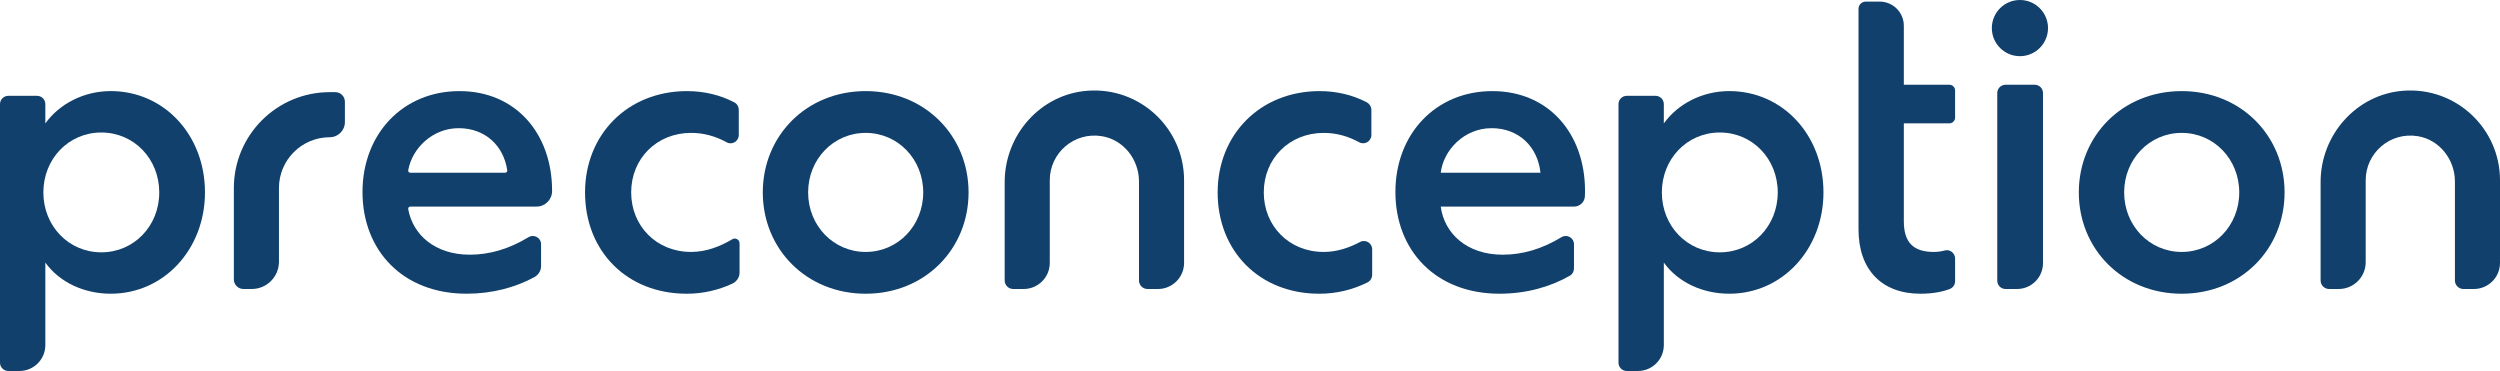 <?xml version="1.0" encoding="utf-8"?>
<!-- Generator: Adobe Illustrator 23.0.1, SVG Export Plug-In . SVG Version: 6.00 Build 0)  -->
<svg version="1.1" id="Layer_1" xmlns="http://www.w3.org/2000/svg" xmlns:xlink="http://www.w3.org/1999/xlink" x="0px" y="0px"
	 viewBox="0 0 203.285 30.165" style="enable-background:new 0 0 203.285 30.165;" xml:space="preserve">
<style type="text/css">
	.st0{fill:#10406B;}
</style>
<title>X</title>
<g>
	<g>
		<path class="st0" d="M43.997,21.632c0,0.382-0.217,0.725-0.553,0.907c-1.542,0.836-3.422,1.344-5.506,1.344
			c-5.192,0-8.462-3.526-8.462-8.27c0-4.712,3.27-8.205,7.885-8.205c4.583,0,7.532,3.462,7.532,8.109v0.015
			c0,0.7-0.568,1.267-1.268,1.267H33.36c-0.104,0-0.187,0.095-0.168,0.197c0.37,2.086,2.174,3.713,5.002,3.713
			c1.607,0,3.191-0.455,4.772-1.417c0.451-0.275,1.029,0.035,1.029,0.564L43.997,21.632z M41.079,14.044
			c0.102,0,0.183-0.092,0.169-0.193c-0.295-2.014-1.806-3.429-3.95-3.429c-2.134,0-3.791,1.641-4.106,3.427
			c-0.018,0.102,0.065,0.195,0.168,0.195C33.36,14.044,41.079,14.044,41.079,14.044z"/>
		<path class="st0" d="M3.686,8.465v1.571C4.84,8.433,6.828,7.407,9.007,7.407c4.327,0,7.66,3.558,7.66,8.238
			c0,4.616-3.333,8.238-7.66,8.238c-2.18,0-4.167-0.93-5.321-2.532v6.711c0,1.161-0.941,2.103-2.103,2.103h-0.91
			C0.302,30.165,0,29.864,0,29.492V8.465c0-0.371,0.301-0.673,0.673-0.673h2.341C3.385,7.793,3.686,8.094,3.686,8.465z
			 M8.238,10.774c-2.661,0-4.712,2.147-4.712,4.872s2.051,4.872,4.712,4.872c2.66,0,4.712-2.147,4.712-4.872
			C12.949,12.921,10.898,10.774,8.238,10.774z"/>
		<path class="st0" d="M20.47,23.499h-0.674c-0.431,0-0.781-0.35-0.781-0.781v-7.425c0-4.308,3.492-7.8,7.8-7.8h0.449
			c0.431,0,0.781,0.35,0.781,0.781v1.655c0,0.68-0.551,1.23-1.23,1.23l0,0c-2.283,0-4.133,1.851-4.133,4.133v5.995
			C22.681,22.509,21.691,23.499,20.47,23.499z"/>
		<path class="st0" d="M55.874,7.408c1.367,0,2.707,0.316,3.853,0.926c0.217,0.115,0.346,0.349,0.346,0.595v2.049
			c0,0.503-0.538,0.839-0.979,0.596c-0.923-0.508-1.885-0.768-2.899-0.768c-2.789,0-4.872,2.084-4.872,4.84
			c0,2.725,2.051,4.84,4.872,4.84c1.222,0,2.357-0.441,3.348-1.03c0.263-0.156,0.594,0.029,0.594,0.334v2.368
			c0,0.391-0.233,0.74-0.588,0.906c-1.159,0.54-2.421,0.82-3.707,0.82c-4.872,0-8.27-3.462-8.27-8.238
			C47.573,10.967,51.002,7.408,55.874,7.408z"/>
		<path class="st0" d="M78.758,15.646c0,4.616-3.558,8.238-8.366,8.238s-8.366-3.622-8.366-8.238s3.558-8.238,8.366-8.238
			C75.2,7.408,78.758,11.03,78.758,15.646z M65.712,15.646c0,2.692,2.051,4.84,4.68,4.84c2.628,0,4.679-2.147,4.679-4.84
			s-2.051-4.84-4.679-4.84C67.764,10.806,65.712,12.953,65.712,15.646z"/>
		<path class="st0" d="M107.314,7.408c1.349,0,2.672,0.308,3.807,0.902c0.239,0.125,0.391,0.371,0.391,0.64v2.027
			c0,0.506-0.542,0.836-0.986,0.593c-0.921-0.505-1.88-0.764-2.892-0.764c-2.789,0-4.872,2.084-4.872,4.84
			c0,2.725,2.051,4.84,4.872,4.84c1.066,0,2.065-0.335,2.96-0.811c0.446-0.237,0.982,0.089,0.982,0.594v2.061
			c0,0.266-0.144,0.516-0.382,0.634c-1.215,0.605-2.551,0.92-3.913,0.92c-4.872,0-8.27-3.462-8.27-8.238
			C99.013,10.967,102.442,7.408,107.314,7.408z"/>
		<path class="st0" d="M127.986,21.83c0,0.24-0.123,0.466-0.331,0.585c-1.581,0.909-3.542,1.468-5.727,1.468
			c-5.193,0-8.462-3.526-8.462-8.27c0-4.712,3.269-8.205,7.885-8.205c4.584,0,7.533,3.462,7.533,8.109
			c0,0.165-0.003,0.31-0.01,0.446c-0.023,0.47-0.415,0.836-0.885,0.836h-10.837c0.289,2.18,2.116,3.911,5.032,3.911
			c1.61,0,3.198-0.457,4.783-1.423c0.446-0.272,1.019,0.047,1.019,0.57V21.83z M125.262,14.044
			c-0.224-2.116-1.763-3.622-3.975-3.622s-3.91,1.763-4.135,3.622H125.262z"/>
		<path class="st0" d="M135.292,8.465v1.571c1.154-1.603,3.142-2.629,5.321-2.629c4.327,0,7.66,3.558,7.66,8.238
			c0,4.616-3.333,8.238-7.66,8.238c-2.18,0-4.167-0.93-5.321-2.532v6.711c0,1.161-0.941,2.103-2.103,2.103h-0.91
			c-0.371,0-0.673-0.301-0.673-0.673V8.465c0-0.371,0.301-0.673,0.673-0.673h2.341C134.991,7.793,135.292,8.094,135.292,8.465z
			 M139.844,10.774c-2.661,0-4.712,2.147-4.712,4.872s2.051,4.872,4.712,4.872c2.66,0,4.712-2.147,4.712-4.872
			S142.504,10.774,139.844,10.774z"/>
		<path class="st0" d="M157.246,20.486c0.288,0,0.601-0.04,0.901-0.12c0.421-0.112,0.829,0.224,0.829,0.659v1.844
			c0,0.286-0.179,0.536-0.447,0.637c-0.586,0.221-1.373,0.378-2.374,0.378c-3.142,0-5.032-1.955-5.032-5.224V0.718
			c0-0.325,0.263-0.588,0.588-0.588h1.132c1.085,0,1.965,0.88,1.965,1.965v4.794h3.7c0.258,0,0.468,0.209,0.468,0.468v2.206
			c0,0.258-0.209,0.468-0.468,0.468h-3.7v7.955C154.809,19.716,155.578,20.486,157.246,20.486z"/>
		<path class="st0" d="M162.405,22.826V7.564c0-0.371,0.301-0.673,0.673-0.673h2.373c0.371,0,0.673,0.301,0.673,0.673v13.832
			c0,1.161-0.941,2.103-2.103,2.103h-0.943C162.706,23.499,162.405,23.198,162.405,22.826z"/>
		<path class="st0" d="M185.768,15.646c0,4.616-3.558,8.238-8.365,8.238c-4.808,0-8.366-3.622-8.366-8.238s3.558-8.238,8.366-8.238
			C182.211,7.408,185.768,11.03,185.768,15.646z M172.723,15.646c0,2.692,2.051,4.84,4.68,4.84c2.628,0,4.679-2.147,4.679-4.84
			s-2.051-4.84-4.679-4.84C174.775,10.806,172.723,12.953,172.723,15.646z"/>
		<path class="st0" d="M94.16,23.499h-0.852c-0.382,0-0.692-0.31-0.692-0.692v-8.049c0-1.792-1.254-3.398-3.023-3.685
			c-2.266-0.368-4.232,1.38-4.232,3.579v6.725c0,1.172-0.95,2.122-2.122,2.122h-0.852c-0.382,0-0.692-0.31-0.692-0.692v-8.001
			c0-3.841,2.908-7.143,6.739-7.428c4.271-0.317,7.848,3.068,7.848,7.273v6.725C96.282,22.549,95.332,23.499,94.16,23.499z"/>
		<path class="st0" d="M201.163,23.499h-0.852c-0.382,0-0.692-0.31-0.692-0.692v-8.049c0-1.792-1.254-3.398-3.023-3.685
			c-2.266-0.368-4.232,1.38-4.232,3.579v6.669c0,1.203-0.975,2.178-2.178,2.178h-0.796c-0.382,0-0.692-0.31-0.692-0.692v-8.001
			c0-3.841,2.908-7.143,6.739-7.428c4.271-0.317,7.848,3.068,7.848,7.273v6.725C203.286,22.549,202.335,23.499,201.163,23.499z"/>
		<circle class="st0" cx="164.248" cy="2.284" r="2.284"/>
	</g>
</g>
<title>X</title>
</svg>
